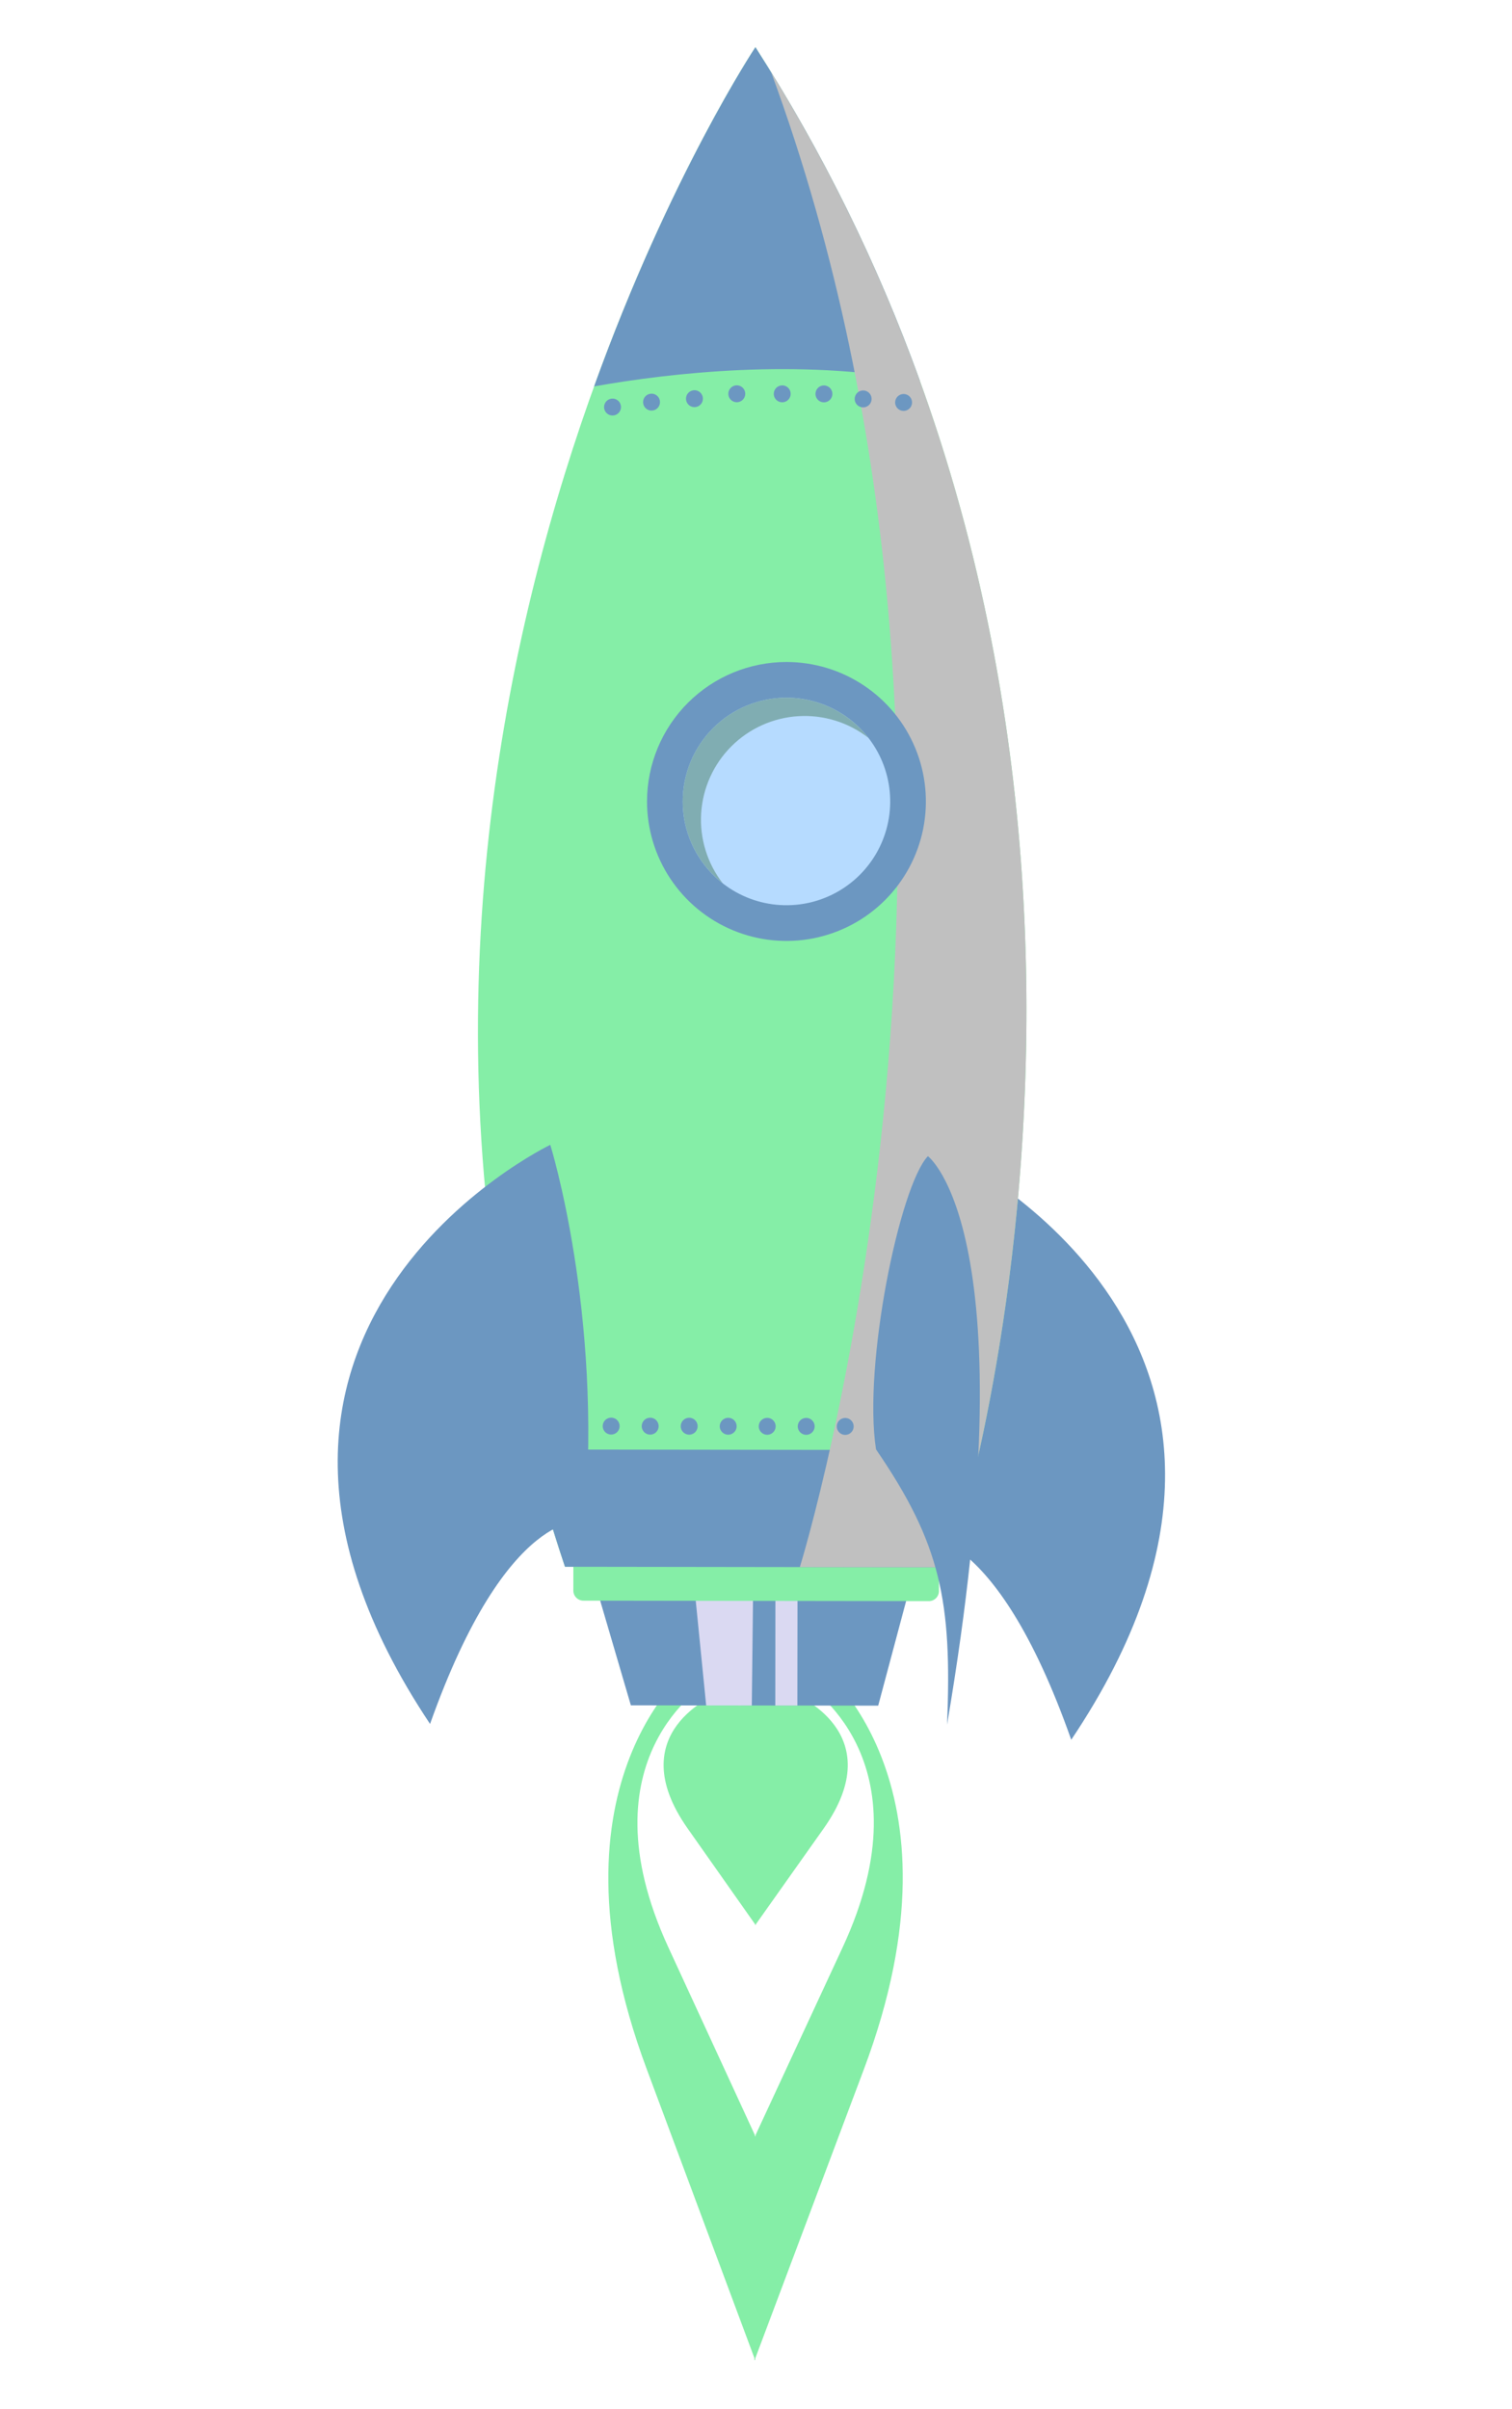 <svg width="614" height="978" viewBox="0 0 614 978" fill="none" xmlns="http://www.w3.org/2000/svg">
<path d="M307.117 669.12L306.939 669.168L306.757 669.121L306.754 669.213L282.108 675.159C282.108 675.159 218.491 721.583 262.609 839.942C297.847 934.484 304.937 953.502 306.367 957.329L306.365 958.296C306.365 958.296 306.365 958.296 306.546 957.811L306.727 958.293L306.733 957.329C308.166 953.504 315.31 934.506 350.812 840.06C395.237 721.819 331.749 675.225 331.749 675.225L307.117 669.211L307.117 669.12Z" fill="#85EEA7"/>
<path d="M307.07 679.514L306.927 679.541L306.778 679.518L306.779 679.565L286.992 683.433C286.992 683.433 235.923 713.574 271.377 790.481C299.69 851.919 305.387 864.276 306.531 866.759L306.533 867.388L306.678 867.072C306.821 867.386 306.826 867.389 306.826 867.389L306.824 866.76C307.98 864.275 313.714 851.935 342.184 790.575C377.844 713.767 326.854 683.479 326.854 683.479L307.075 679.566L307.07 679.514Z" fill="white"/>
<path d="M307.029 685.727L307.022 685.701L306.915 685.714L306.8 685.697L306.8 685.729L291.38 687.689C291.38 687.689 251.611 703.059 279.256 742.32C301.332 773.677 305.777 779.985 306.671 781.253L306.667 781.576L306.782 781.414L306.891 781.571L306.895 781.26C307.795 779.983 312.253 773.691 334.417 742.395C362.173 703.204 322.436 687.73 322.436 687.73L307.029 685.727Z" fill="#85EEA7"/>
<g filter="url(#filter0_d)">
<path d="M369.917 621.014C369.917 621.014 401.539 614.937 433.002 704.291C541.277 542.897 384.402 467.064 384.402 467.064C384.402 467.064 362.897 535.354 369.917 621.014Z" fill="#6C97C1"/>
</g>
<path d="M256.183 692.31L356.621 692.447L376.599 617.651L237.397 628.249L256.183 692.31Z" fill="#6C97C1"/>
<path d="M286.765 692.354L305.295 692.378L306.088 623.018L280.054 625.003L286.765 692.354Z" fill="#DAD9F2"/>
<path d="M314.832 692.391L323.802 692.403L323.889 621.668L314.914 622.345L314.832 692.391Z" fill="#DAD9F2"/>
<path d="M236.994 621.006C235.909 620.992 234.864 621.41 234.087 622.167C233.31 622.924 232.865 623.958 232.851 625.043L232.821 645.768C232.833 646.853 233.275 647.89 234.051 648.649C234.826 649.409 235.871 649.831 236.956 649.822L377.142 650.009C377.679 650.016 378.213 649.917 378.712 649.718C379.211 649.519 379.665 649.223 380.05 648.848C380.435 648.474 380.742 648.027 380.954 647.533C381.166 647.039 381.279 646.509 381.286 645.971L381.314 625.243C381.301 624.158 380.858 623.123 380.083 622.364C379.309 621.605 378.264 621.183 377.18 621.192L236.994 621.006Z" fill="#85EEA7"/>
<path d="M229.43 636.056L385.288 636.269C385.288 636.269 494.399 311.827 306.762 19.161C306.762 19.161 117.634 303.456 229.43 636.056Z" fill="#85EEA7"/>
<path d="M241.261 156.866C272.807 151.286 324.246 145.511 373.557 154.633C356.425 107.121 334.021 61.68 306.763 19.161C306.763 19.161 272.127 71.228 241.261 156.866Z" fill="#6C97C1"/>
<path d="M229.43 636.056L385.288 636.269C385.288 636.269 391.113 618.938 397.755 588.693L215.349 588.451C219.386 604.191 224.08 620.059 229.43 636.056Z" fill="#6C97C1"/>
<g style="mix-blend-mode:multiply">
<path d="M324.808 636.186L385.288 636.269C385.288 636.269 491.867 319.323 313.17 29.37C421.653 324.216 324.808 636.186 324.808 636.186Z" fill="#C0C0C0"/>
</g>
<path d="M245.303 165.239C245.301 165.919 245.5 166.584 245.876 167.15C246.252 167.716 246.787 168.158 247.414 168.42C248.041 168.681 248.732 168.751 249.399 168.621C250.065 168.49 250.678 168.165 251.16 167.685C251.642 167.206 251.971 166.595 252.105 165.929C252.239 165.263 252.173 164.572 251.915 163.944C251.657 163.315 251.218 162.778 250.654 162.399C250.09 162.02 249.426 161.817 248.747 161.815C247.836 161.814 246.963 162.174 246.317 162.816C245.672 163.458 245.307 164.329 245.303 165.239Z" fill="#6C97C1"/>
<path d="M244.752 578.949C244.752 579.628 244.953 580.291 245.33 580.856C245.707 581.421 246.242 581.861 246.869 582.121C247.496 582.381 248.186 582.45 248.852 582.318C249.518 582.186 250.13 581.86 250.611 581.38C251.091 580.901 251.419 580.289 251.552 579.624C251.685 578.958 251.618 578.268 251.359 577.64C251.099 577.013 250.66 576.476 250.096 576.098C249.532 575.721 248.869 575.518 248.19 575.517C247.739 575.517 247.292 575.605 246.875 575.777C246.458 575.949 246.079 576.201 245.76 576.52C245.44 576.839 245.187 577.217 245.014 577.634C244.841 578.051 244.752 578.498 244.752 578.949V578.949Z" fill="#6C97C1"/>
<path d="M260.594 578.969C260.593 579.649 260.793 580.313 261.169 580.879C261.545 581.445 262.081 581.886 262.708 582.147C263.336 582.408 264.026 582.477 264.693 582.346C265.359 582.214 265.972 581.888 266.453 581.408C266.934 580.928 267.262 580.317 267.395 579.651C267.529 578.984 267.461 578.294 267.202 577.666C266.942 577.038 266.503 576.501 265.938 576.123C265.373 575.745 264.709 575.543 264.03 575.543C263.579 575.542 263.132 575.629 262.716 575.801C262.299 575.973 261.92 576.225 261.601 576.543C261.282 576.862 261.029 577.24 260.856 577.656C260.683 578.072 260.594 578.519 260.594 578.969Z" fill="#6C97C1"/>
<path d="M276.431 578.99C276.43 579.669 276.631 580.333 277.007 580.898C277.383 581.463 277.919 581.904 278.546 582.165C279.172 582.426 279.862 582.495 280.529 582.364C281.195 582.232 281.807 581.907 282.288 581.427C282.769 580.948 283.097 580.337 283.23 579.671C283.364 579.006 283.297 578.315 283.039 577.688C282.78 577.06 282.341 576.523 281.777 576.145C281.213 575.767 280.55 575.564 279.871 575.563C278.961 575.562 278.088 575.923 277.443 576.565C276.798 577.208 276.434 578.08 276.431 578.99V578.99Z" fill="#6C97C1"/>
<path d="M292.273 579.009C292.272 579.688 292.472 580.351 292.848 580.916C293.225 581.481 293.76 581.922 294.386 582.182C295.013 582.443 295.703 582.512 296.369 582.381C297.034 582.249 297.646 581.923 298.127 581.444C298.608 580.965 298.936 580.355 299.069 579.689C299.203 579.024 299.136 578.334 298.878 577.706C298.619 577.079 298.181 576.542 297.617 576.164C297.054 575.786 296.391 575.583 295.712 575.581C294.802 575.583 293.93 575.944 293.285 576.586C292.641 577.228 292.277 578.099 292.273 579.009V579.009Z" fill="#6C97C1"/>
<path d="M308.116 579.036C308.115 579.715 308.316 580.378 308.693 580.943C309.07 581.508 309.606 581.949 310.233 582.209C310.86 582.469 311.55 582.538 312.216 582.405C312.882 582.273 313.494 581.947 313.975 581.467C314.455 580.987 314.783 580.376 314.915 579.71C315.048 579.044 314.981 578.354 314.721 577.726C314.462 577.099 314.022 576.562 313.458 576.185C312.893 575.807 312.23 575.605 311.551 575.605C311.1 575.605 310.653 575.693 310.237 575.865C309.82 576.038 309.441 576.29 309.122 576.609C308.803 576.927 308.55 577.306 308.378 577.722C308.205 578.138 308.116 578.585 308.116 579.036V579.036Z" fill="#6C97C1"/>
<path d="M323.955 579.052C323.954 579.731 324.154 580.394 324.531 580.959C324.907 581.524 325.442 581.965 326.069 582.226C326.696 582.487 327.386 582.556 328.052 582.424C328.718 582.292 329.33 581.966 329.811 581.487C330.291 581.008 330.619 580.397 330.752 579.731C330.886 579.065 330.818 578.375 330.559 577.748C330.3 577.12 329.861 576.583 329.297 576.206C328.733 575.828 328.07 575.626 327.391 575.625C326.481 575.624 325.608 575.985 324.964 576.627C324.32 577.27 323.957 578.142 323.955 579.052V579.052Z" fill="#6C97C1"/>
<path d="M339.793 579.073C339.791 579.752 339.991 580.417 340.366 580.982C340.742 581.548 341.277 581.989 341.904 582.251C342.531 582.512 343.221 582.582 343.887 582.451C344.553 582.321 345.166 581.995 345.647 581.516C346.129 581.037 346.457 580.426 346.591 579.76C346.725 579.095 346.659 578.404 346.401 577.776C346.142 577.148 345.703 576.611 345.14 576.233C344.576 575.854 343.913 575.651 343.234 575.65C342.783 575.648 342.336 575.735 341.919 575.906C341.502 576.078 341.122 576.33 340.803 576.648C340.483 576.966 340.229 577.344 340.056 577.76C339.883 578.176 339.793 578.623 339.793 579.073V579.073Z" fill="#6C97C1"/>
<path d="M261.146 163.245C261.145 163.924 261.345 164.588 261.721 165.153C262.098 165.718 262.633 166.159 263.26 166.42C263.887 166.681 264.577 166.75 265.243 166.618C265.909 166.487 266.521 166.161 267.002 165.682C267.483 165.203 267.811 164.592 267.945 163.926C268.078 163.26 268.011 162.57 267.753 161.942C267.494 161.315 267.055 160.778 266.491 160.399C265.928 160.021 265.264 159.819 264.585 159.817C264.134 159.816 263.687 159.903 263.27 160.074C262.853 160.246 262.473 160.498 262.154 160.817C261.834 161.135 261.581 161.514 261.408 161.93C261.235 162.347 261.146 162.794 261.146 163.245V163.245Z" fill="#6C97C1"/>
<path d="M278.571 161.85C278.571 162.529 278.772 163.193 279.148 163.757C279.525 164.322 280.061 164.763 280.688 165.023C281.315 165.283 282.005 165.352 282.671 165.22C283.337 165.089 283.949 164.763 284.43 164.283C284.91 163.804 285.238 163.193 285.372 162.527C285.505 161.862 285.439 161.171 285.18 160.544C284.922 159.916 284.483 159.379 283.919 159C283.356 158.622 282.692 158.419 282.013 158.417C281.102 158.416 280.227 158.777 279.581 159.421C278.936 160.065 278.572 160.938 278.571 161.85V161.85Z" fill="#6C97C1"/>
<path d="M295.766 159.853C295.764 160.533 295.964 161.197 296.341 161.763C296.717 162.329 297.253 162.77 297.88 163.031C298.507 163.292 299.198 163.361 299.864 163.23C300.531 163.098 301.143 162.772 301.624 162.292C302.106 161.812 302.433 161.201 302.567 160.534C302.7 159.868 302.633 159.178 302.373 158.55C302.114 157.922 301.674 157.385 301.109 157.007C300.545 156.629 299.881 156.427 299.201 156.427C298.292 156.427 297.419 156.788 296.775 157.43C296.131 158.072 295.768 158.944 295.766 159.853V159.853Z" fill="#6C97C1"/>
<path d="M314.213 159.88C314.212 160.559 314.412 161.223 314.788 161.788C315.165 162.353 315.7 162.794 316.327 163.055C316.954 163.316 317.644 163.385 318.31 163.253C318.976 163.122 319.588 162.796 320.069 162.317C320.55 161.837 320.878 161.226 321.012 160.56C321.145 159.895 321.078 159.204 320.82 158.577C320.561 157.949 320.122 157.412 319.558 157.034C318.994 156.656 318.33 156.453 317.651 156.452C316.742 156.453 315.869 156.814 315.225 157.457C314.581 158.099 314.217 158.97 314.213 159.88V159.88Z" fill="#6C97C1"/>
<path d="M331.152 159.903C331.151 160.582 331.351 161.246 331.727 161.81C332.104 162.375 332.639 162.816 333.266 163.076C333.892 163.337 334.582 163.406 335.248 163.275C335.914 163.143 336.526 162.818 337.006 162.339C337.487 161.86 337.815 161.249 337.948 160.583C338.082 159.918 338.015 159.228 337.757 158.601C337.499 157.973 337.06 157.436 336.496 157.058C335.933 156.68 335.27 156.477 334.591 156.476C334.14 156.475 333.694 156.562 333.277 156.734C332.86 156.906 332.481 157.158 332.161 157.477C331.842 157.795 331.588 158.173 331.415 158.589C331.242 159.006 331.152 159.452 331.152 159.903Z" fill="#6C97C1"/>
<path d="M347.073 161.949C347.073 162.628 347.274 163.292 347.65 163.857C348.027 164.422 348.563 164.863 349.19 165.123C349.818 165.384 350.508 165.453 351.174 165.321C351.841 165.189 352.453 164.863 352.934 164.383C353.415 163.904 353.743 163.292 353.876 162.626C354.01 161.96 353.943 161.27 353.684 160.642C353.425 160.014 352.986 159.477 352.422 159.098C351.858 158.72 351.194 158.517 350.515 158.516C350.063 158.515 349.616 158.603 349.199 158.775C348.781 158.947 348.402 159.2 348.082 159.518C347.762 159.837 347.509 160.216 347.336 160.633C347.162 161.05 347.073 161.497 347.073 161.949V161.949Z" fill="#6C97C1"/>
<path d="M363.502 163.379C363.501 164.058 363.701 164.722 364.078 165.287C364.454 165.852 364.989 166.293 365.616 166.554C366.243 166.814 366.933 166.883 367.599 166.752C368.265 166.62 368.877 166.294 369.358 165.815C369.838 165.335 370.166 164.724 370.299 164.059C370.433 163.393 370.366 162.703 370.106 162.075C369.847 161.448 369.408 160.911 368.844 160.533C368.28 160.156 367.617 159.954 366.938 159.953C366.028 159.953 365.156 160.314 364.512 160.957C363.868 161.599 363.505 162.47 363.502 163.379V163.379Z" fill="#6C97C1"/>
<path d="M262.745 325.294C262.729 336.492 266.035 347.445 272.243 356.765C278.452 366.085 287.284 373.355 297.625 377.655C307.965 381.955 319.348 383.093 330.335 380.923C341.322 378.754 351.418 373.376 359.348 365.468C367.278 357.56 372.685 347.479 374.885 336.498C377.085 325.518 375.98 314.131 371.709 303.779C367.437 293.427 360.192 284.573 350.89 278.339C341.587 272.104 330.644 268.768 319.445 268.753C304.429 268.734 290.02 274.679 279.387 285.282C268.755 295.886 262.768 310.278 262.745 325.294Z" fill="#6C97C1"/>
<path d="M277.24 325.314C277.229 333.646 279.689 341.795 284.31 348.728C288.93 355.662 295.503 361.07 303.197 364.269C310.89 367.467 319.36 368.313 327.534 366.698C335.708 365.083 343.22 361.08 349.12 355.196C355.019 349.312 359.041 341.811 360.677 333.641C362.314 325.471 361.49 316.999 358.312 309.297C355.133 301.595 349.742 295.008 342.82 290.37C335.899 285.731 327.757 283.25 319.425 283.239C313.892 283.231 308.412 284.313 303.297 286.423C298.182 288.533 293.534 291.631 289.616 295.538C285.699 299.445 282.589 304.086 280.466 309.195C278.342 314.304 277.246 319.781 277.24 325.314V325.314Z" fill="#B6DBFF"/>
<path d="M277.241 325.314C277.227 331.735 278.685 338.073 281.501 343.843C284.318 349.613 288.418 354.661 293.489 358.6C287.198 350.49 284.085 340.363 284.734 330.12C285.384 319.877 289.751 310.223 297.016 302.973C304.281 295.723 313.943 291.375 324.188 290.747C334.432 290.118 344.553 293.252 352.65 299.56C347.272 292.619 339.86 287.533 331.45 285.012C323.039 282.491 314.052 282.661 305.743 285.499C297.434 288.337 290.22 293.701 285.109 300.84C279.998 307.98 277.247 316.538 277.238 325.318L277.241 325.314Z" fill="#80ADB2"/>
<path d="M355.744 588.424C381.98 626.669 386.668 650.017 384.584 700.154C418.553 500.255 376.801 469.363 376.801 469.363C365.325 481.478 350.403 554.258 355.744 588.424Z" fill="#6C97C1"/>
<path d="M174.64 699.87C206.076 611.355 237.41 617.464 237.41 617.464C244.599 532.544 223.462 464.769 223.462 464.769C223.462 464.769 67.703 539.552 174.64 699.87Z" fill="#6C97C1"/>
<defs>
<filter id="filter0_d" x="332.38" y="452.938" width="171.323" height="265.565" filterUnits="userSpaceOnUse" color-interpolation-filters="sRGB">
<feFlood flood-opacity="0" result="BackgroundImageFix"/>
<feColorMatrix in="SourceAlpha" type="matrix" values="0 0 0 0 0 0 0 0 0 0 0 0 0 0 0 0 0 0 127 0"/>
<feOffset dx="2.009" dy="2.009"/>
<feGaussianBlur stdDeviation="1.004"/>
<feColorMatrix type="matrix" values="0 0 0 0 0 0 0 0 0 0 0 0 0 0 0 0 0 0 0.251 0"/>
<feBlend mode="normal" in2="BackgroundImageFix" result="effect1_dropShadow"/>
<feBlend mode="normal" in="SourceGraphic" in2="effect1_dropShadow" result="shape"/>
</filter>
</defs>
</svg>

